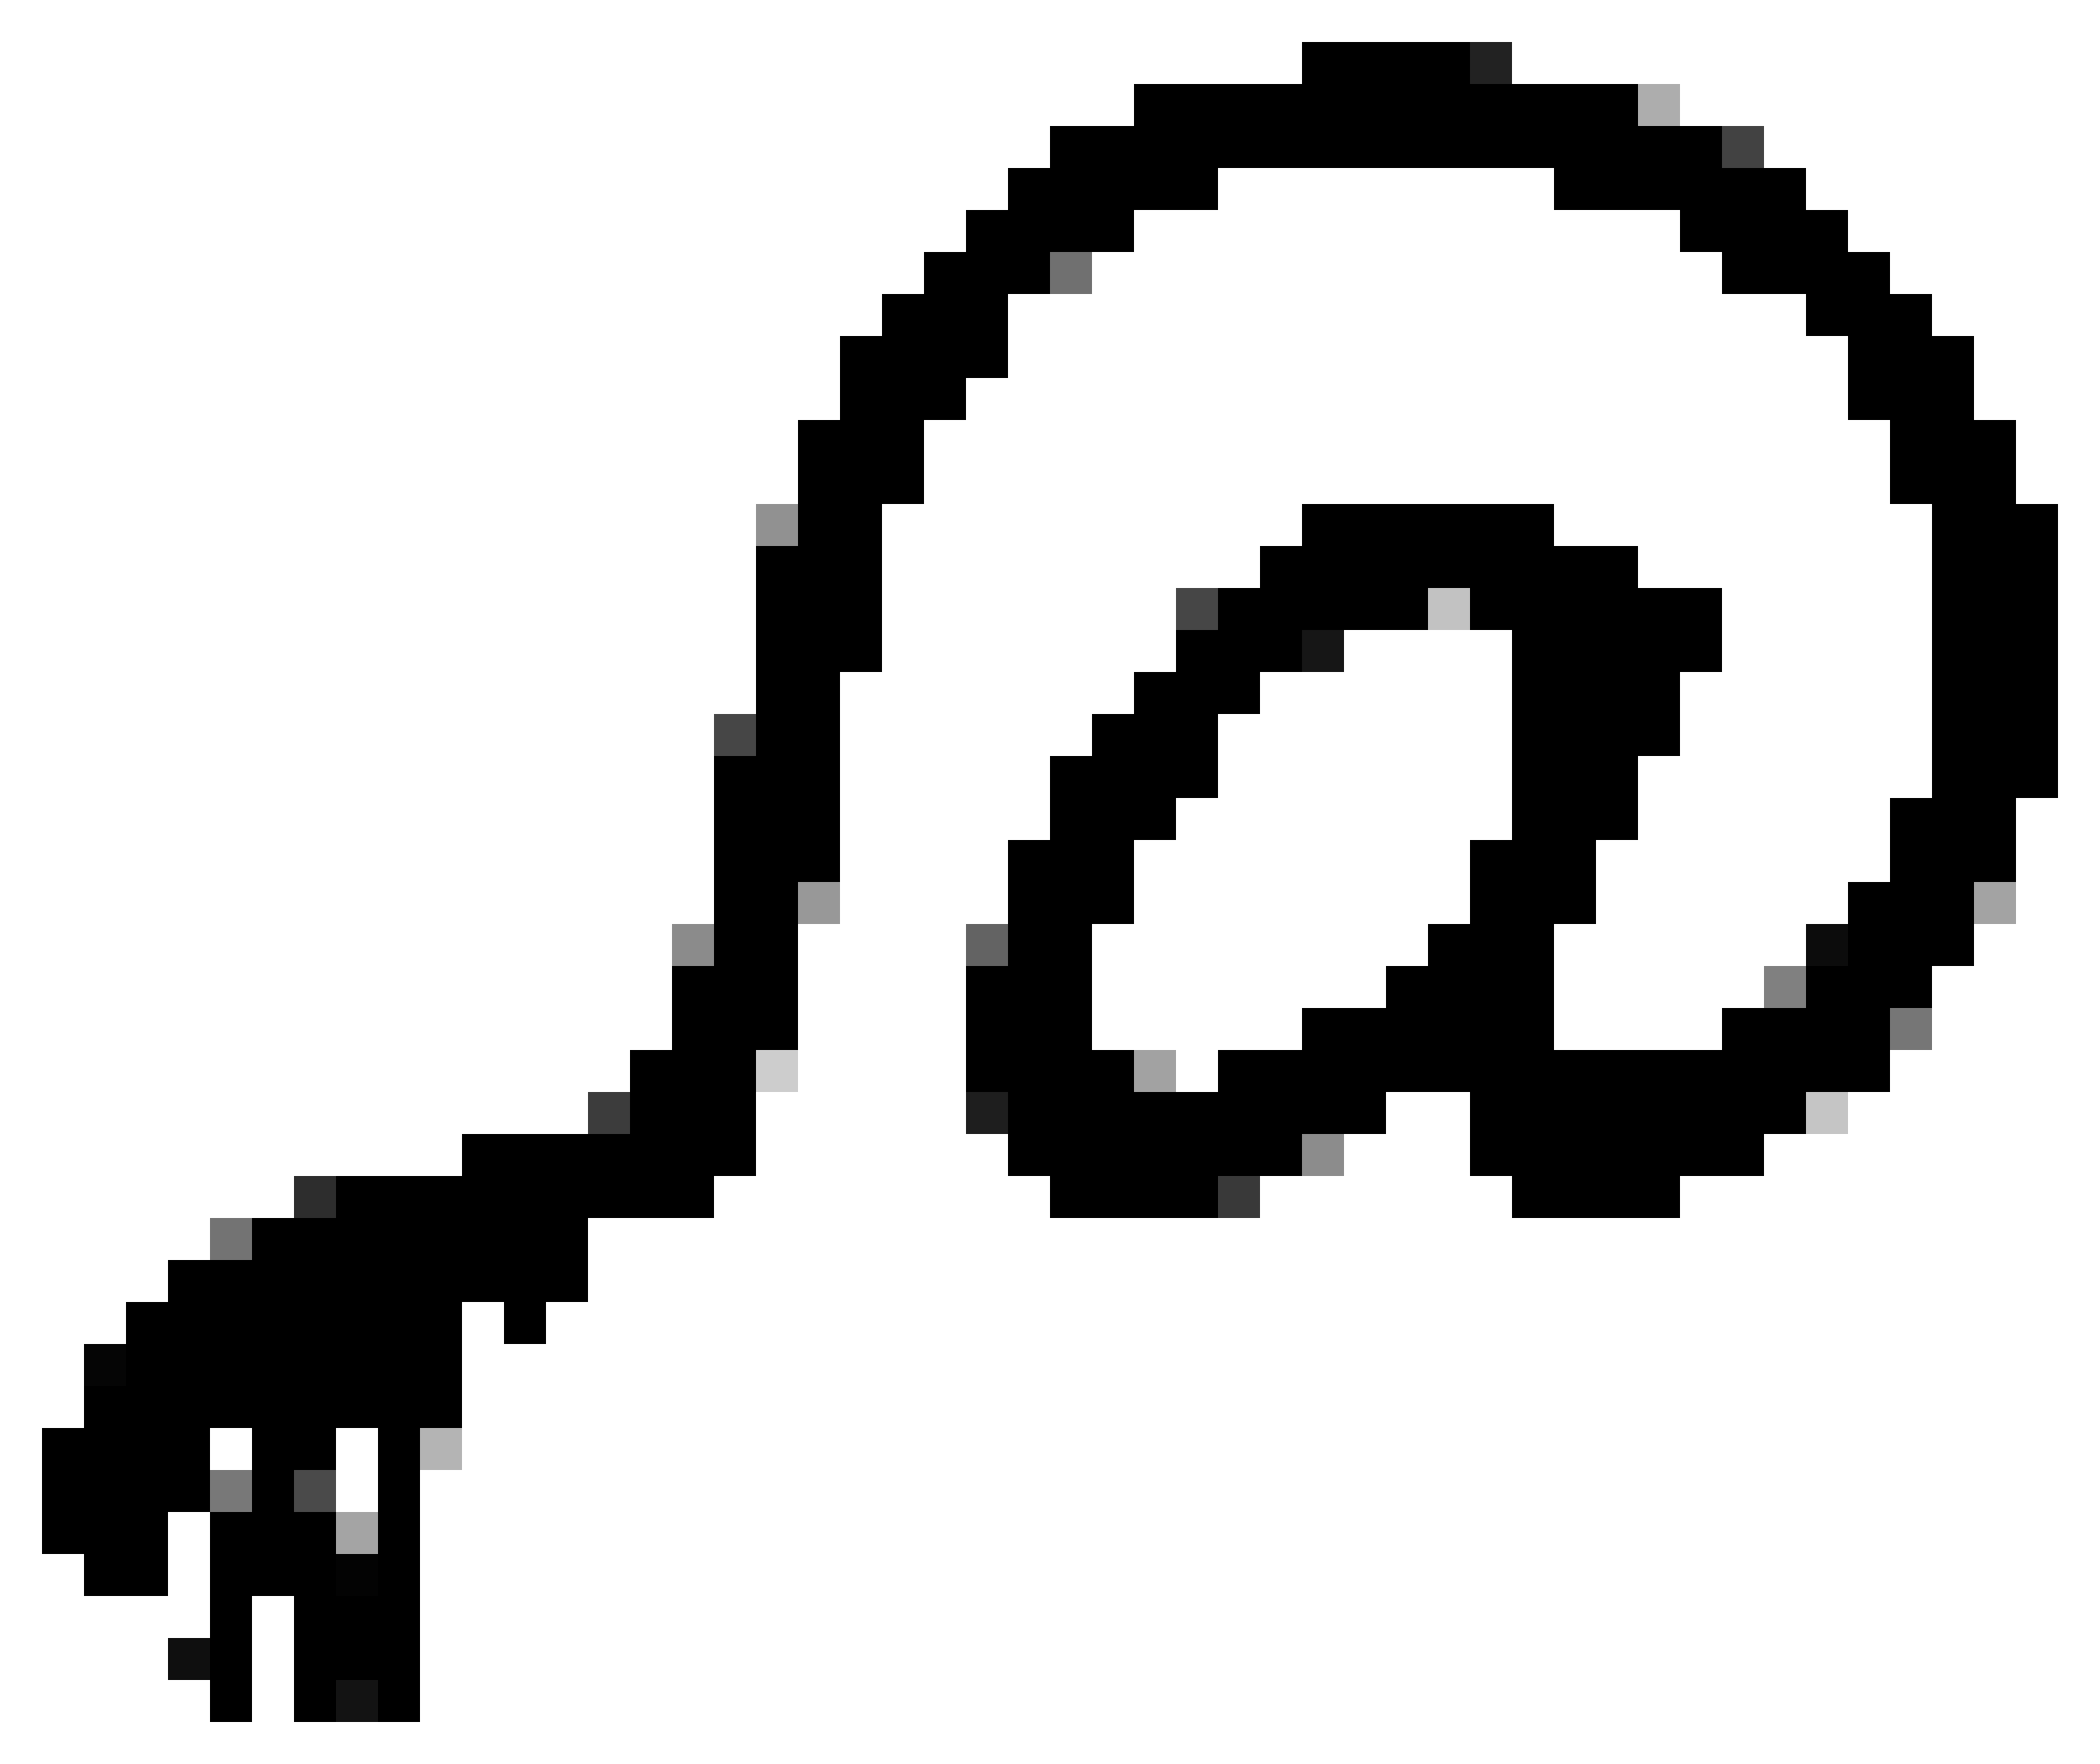 <svg xmlns="http://www.w3.org/2000/svg" viewBox="0 -0.5 50 42" shape-rendering="crispEdges">
<path stroke="#000000" d="M31 1h4M27 2h12M25 3h16M24 4h5M37 4h6M23 5h4M40 5h4M22 6h3M41 6h4M21 7h3M43 7h3M20 8h4M44 8h3M20 9h3M44 9h3M19 10h3M45 10h3M19 11h3M45 11h3M19 12h2M31 12h6M46 12h3M18 13h3M30 13h9M46 13h3M18 14h3M29 14h5M35 14h6M46 14h3M18 15h3M28 15h3M36 15h5M46 15h3M18 16h2M27 16h3M36 16h4M46 16h3M18 17h2M26 17h3M36 17h4M46 17h3M17 18h3M25 18h4M36 18h3M46 18h3M17 19h3M25 19h3M36 19h3M45 19h3M17 20h3M24 20h3M35 20h3M45 20h3M17 21h2M24 21h3M35 21h3M44 21h3M17 22h2M24 22h2M34 22h3M44 22h3M16 23h3M23 23h3M33 23h4M43 23h3M16 24h3M23 24h3M31 24h6M41 24h4M15 25h3M23 25h4M29 25h16M15 26h3M24 26h9M35 26h8M11 27h7M24 27h7M35 27h7M8 28h9M25 28h4M36 28h4M6 29h8M4 30h10M3 31h8M12 31h1M3 32h8M2 33h9M1 34h4M6 34h2M9 34h1M1 35h4M6 35h1M9 35h1M1 36h3M5 36h3M9 36h1M2 37h2M5 37h3M9 37h1M5 38h1M7 38h3M5 39h1M7 39h3M5 40h1M7 40h1M9 40h1" />
<path stroke="#222222" d="M35 1h1" />
<path stroke="#adadad" d="M39 2h1" />
<path stroke="#424242" d="M41 3h1" />
<path stroke="#707070" d="M25 6h1" />
<path stroke="#919191" d="M18 12h1" />
<path stroke="#464646" d="M28 14h1M17 17h1" />
<path stroke="#c2c2c2" d="M34 14h1" />
<path stroke="#161616" d="M31 15h1" />
<path stroke="#989898" d="M19 21h1" />
<path stroke="#a3a3a3" d="M47 21h1" />
<path stroke="#8b8b8b" d="M16 22h1" />
<path stroke="#636363" d="M23 22h1" />
<path stroke="#0c0c0c" d="M43 22h1" />
<path stroke="#808080" d="M42 23h1" />
<path stroke="#767676" d="M45 24h1" />
<path stroke="#cdcdcd" d="M18 25h1" />
<path stroke="#a2a2a2" d="M27 25h1" />
<path stroke="#3c3c3c" d="M14 26h1" />
<path stroke="#1e1e1e" d="M23 26h1" />
<path stroke="#c5c5c5" d="M43 26h1" />
<path stroke="#8c8c8c" d="M31 27h1" />
<path stroke="#2d2d2d" d="M7 28h1" />
<path stroke="#393939" d="M29 28h1" />
<path stroke="#737373" d="M5 29h1" />
<path stroke="#050505" d="M2 32h1" />
<path stroke="#b4b4b4" d="M10 34h1" />
<path stroke="#787878" d="M5 35h1" />
<path stroke="#4a4a4a" d="M7 35h1" />
<path stroke="#a4a4a4" d="M8 36h1" />
<path stroke="#030303" d="M8 37h1" />
<path stroke="#0f0f0f" d="M4 39h1" />
<path stroke="#131313" d="M8 40h1" />
</svg>